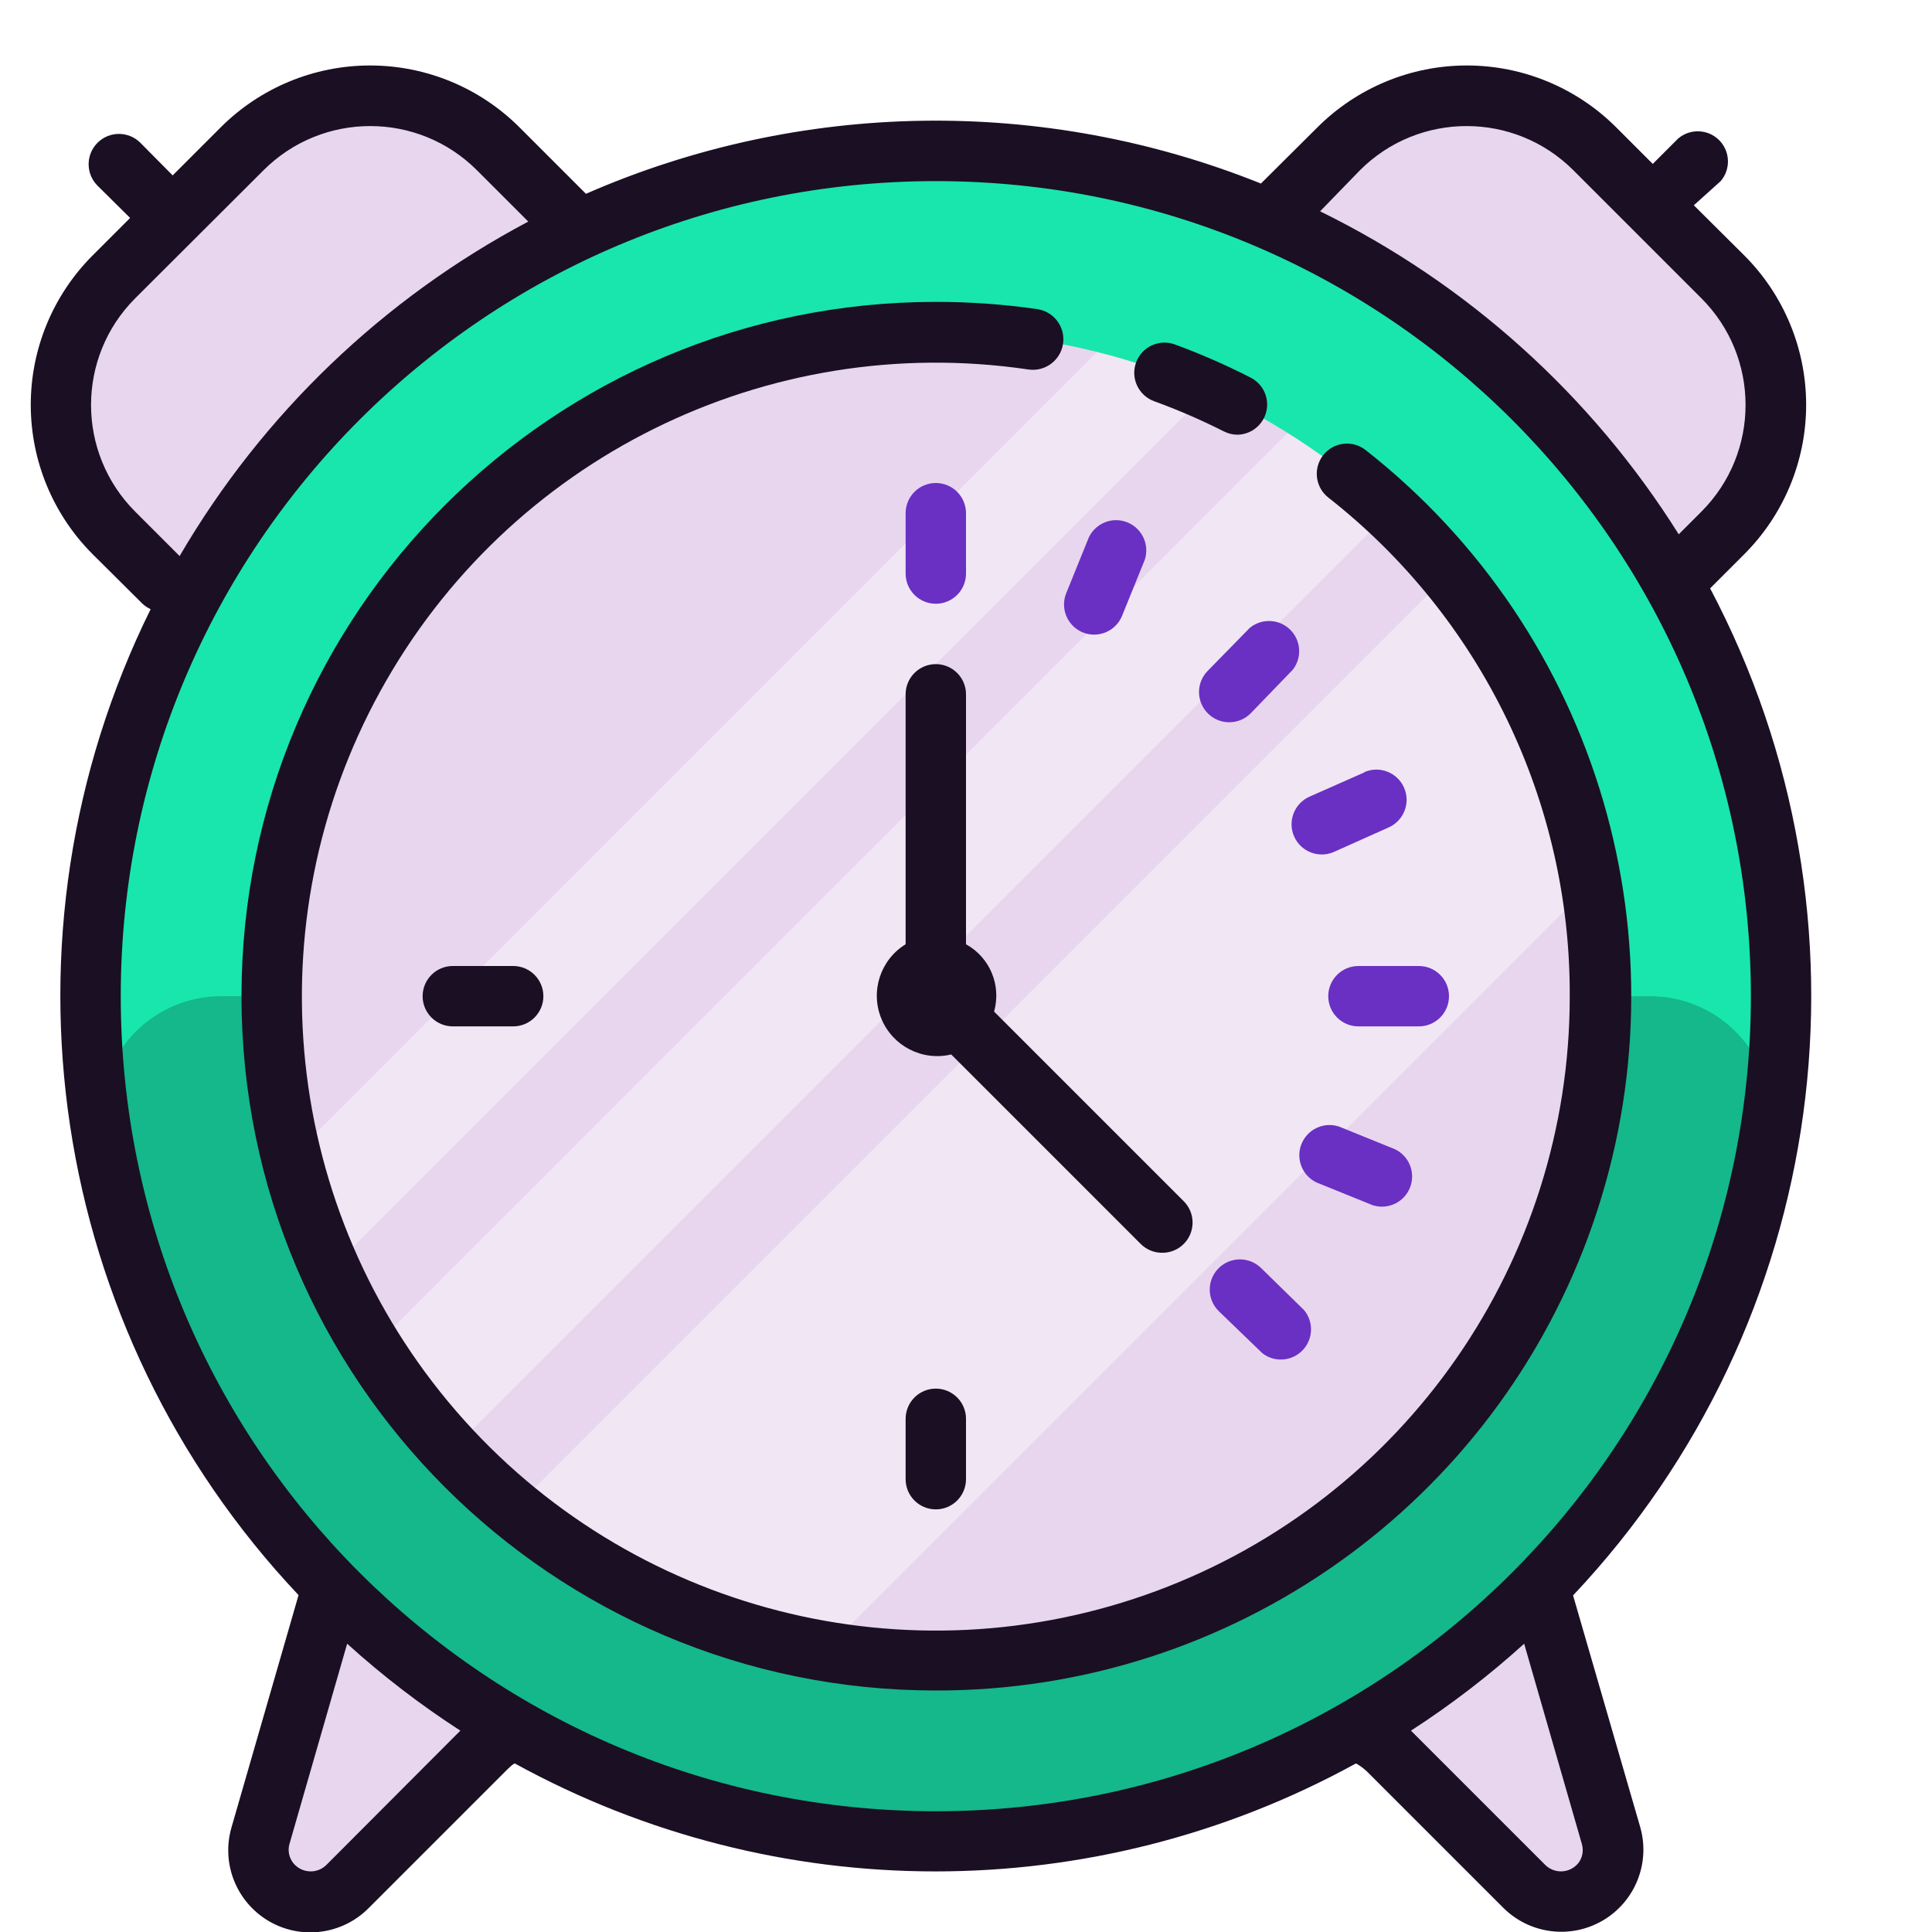 <svg xmlns="http://www.w3.org/2000/svg" xmlns:xlink="http://www.w3.org/1999/xlink" viewBox="0,0,256,256" width="128px" height="128px"><g fill="none" fill-rule="nonzero" stroke="none" stroke-width="1" stroke-linecap="butt" stroke-linejoin="miter" stroke-miterlimit="10" stroke-dasharray="" stroke-dashoffset="0" font-family="none" font-weight="none" font-size="none" text-anchor="none" style="mix-blend-mode: normal"><g transform="scale(4,4)"><path transform="translate(-4.69,9.67) rotate(-45)" d="M6,5.66h6.61c3.314,0 6,2.686 6,6v3.66h-18.61v-3.66c0,-3.314 2.686,-6 6,-6z" fill="#e8d6ee"></path><path transform="translate(81.04,54.56) rotate(-135)" d="M42.52,5.66h18.6v3.66c0,3.314 -2.686,6 -6,6h-6.6c-3.314,0 -6,-2.686 -6,-6z" fill="#e8d6ee"></path><path d="M11,63l-2,-1l2,-8l5,3zM51,63l2,-1l-2,-8l-5,3z" fill="#e8d6ee"></path><path d="M31,5c-15.464,0 -28,12.536 -28,28c0,15.464 12.536,28 28,28c15.464,0 28,-12.536 28,-28c0,-15.464 -12.536,-28 -28,-28z" fill="#e8d6ee"></path><path d="M12.71,54.29c2.65,2.521 5.769,4.498 9.18,5.82l34.11,-34.11v-6.43c-1.056,-1.75 -2.3,-3.38 -3.71,-4.86zM10.76,52.24l39.24,-39.24h-6l-35.78,35.78c0.757,1.216 1.606,2.373 2.54,3.46zM7.79,45.21l33.21,-33.21l-3,-2l-31.64,31.64c0.394,1.222 0.872,2.414 1.43,3.57z" fill="#f1e6f4"></path><path d="M31,5c-15.464,0 -28,12.536 -28,28c0,15.464 12.536,28 28,28c15.464,0 28,-12.536 28,-28c0,-15.464 -12.536,-28 -28,-28zM31,55c-9.892,0.002 -18.568,-6.599 -21.206,-16.132c-2.638,-9.533 1.41,-19.655 9.894,-24.739c8.485,-5.084 19.32,-3.881 26.482,2.941l0.68,0.67c0.26,0.267 0.51,0.54 0.75,0.82c5.659,6.504 6.997,15.715 3.423,23.56c-3.574,7.846 -11.401,12.881 -20.023,12.88z" fill="#19e6ac"></path><path d="M31,55c-12.15,0 -22,-9.85 -22,-22h-1.66c-1.187,-0.004 -2.315,0.52 -3.078,1.43c-0.763,0.91 -1.082,2.112 -0.872,3.28c2.286,13.463 13.949,23.313 27.605,23.313c13.656,0 25.319,-9.851 27.605,-23.313c0.21,-1.167 -0.108,-2.367 -0.868,-3.276c-0.761,-0.909 -1.886,-1.435 -3.072,-1.433h-1.66c0,12.15 -9.85,22 -22,22z" fill="#14b88a"></path><path d="M31,20c0.552,0 1,-0.448 1,-1v-2c0,-0.552 -0.448,-1 -1,-1c-0.552,0 -1,0.448 -1,1v2c0,0.552 0.448,1 1,1z" fill="#6930c3"></path><path d="M15,32c-0.552,0 -1,0.448 -1,1c0,0.552 0.448,1 1,1h2c0.552,0 1,-0.448 1,-1c0,-0.552 -0.448,-1 -1,-1z" fill="#1b0f24"></path><path d="M48,33c0,-0.552 -0.448,-1 -1,-1h-2c-0.552,0 -1,0.448 -1,1c0,0.552 0.448,1 1,1h2c0.552,0 1,-0.448 1,-1z" fill="#6930c3"></path><path d="M30,47v2c0,0.552 0.448,1 1,1c0.552,0 1,-0.448 1,-1v-2c0,-0.552 -0.448,-1 -1,-1c-0.552,0 -1,0.448 -1,1z" fill="#1b0f24"></path><path d="M35.87,20.95c0.511,0.206 1.092,-0.04 1.3,-0.55l0.75,-1.85c0.168,-0.501 -0.083,-1.046 -0.572,-1.245c-0.49,-0.199 -1.05,0.018 -1.278,0.495l-0.75,1.85c-0.206,0.511 0.04,1.092 0.55,1.3zM45.46,39.92c0.501,0.168 1.046,-0.083 1.245,-0.572c0.199,-0.49 -0.018,-1.05 -0.495,-1.278l-1.85,-0.75c-0.501,-0.168 -1.046,0.083 -1.245,0.572c-0.199,0.49 0.018,1.05 0.495,1.278zM40,22.23c-0.384,0.398 -0.373,1.031 0.025,1.415c0.398,0.384 1.031,0.373 1.415,-0.025l1.39,-1.44c0.31,-0.404 0.267,-0.975 -0.099,-1.329c-0.366,-0.353 -0.939,-0.375 -1.331,-0.051zM41.77,42c-0.398,-0.384 -1.031,-0.373 -1.415,0.025c-0.384,0.398 -0.373,1.031 0.025,1.415l1.44,1.39c0.404,0.31 0.975,0.267 1.329,-0.099c0.353,-0.366 0.375,-0.939 0.051,-1.331zM45.21,25.58l-1.83,0.81c-0.505,0.224 -0.734,0.815 -0.51,1.32c0.224,0.505 0.815,0.734 1.32,0.51l1.81,-0.81c0.505,-0.224 0.734,-0.815 0.51,-1.32c-0.224,-0.505 -0.815,-0.734 -1.32,-0.51z" fill="#6930c3"></path><path d="M38.5,41.5c0.406,0.002 0.774,-0.241 0.929,-0.617c0.156,-0.375 0.069,-0.807 -0.219,-1.093l-6.28,-6.28c0.247,-0.869 -0.138,-1.794 -0.93,-2.23v-8.28c0,-0.552 -0.448,-1 -1,-1c-0.552,0 -1,0.448 -1,1v8.28c-0.838,0.514 -1.178,1.561 -0.802,2.469c0.376,0.908 1.356,1.409 2.312,1.181l6.28,6.28c0.189,0.187 0.444,0.292 0.71,0.29z" fill="#1b0f24"></path><path d="M52.11,52.85c8.497,-9.002 10.322,-22.414 4.54,-33.36l1.13,-1.13c1.313,-1.313 2.051,-3.093 2.051,-4.95c0,-1.857 -0.738,-3.637 -2.051,-4.95l-1.67,-1.66l0.89,-0.8c0.34,-0.397 0.317,-0.988 -0.052,-1.358c-0.369,-0.369 -0.961,-0.392 -1.358,-0.052l-0.84,0.84l-1.21,-1.21c-1.313,-1.313 -3.093,-2.051 -4.95,-2.051c-1.857,0 -3.637,0.738 -4.95,2.051l-1.87,1.86c-7.197,-2.891 -15.254,-2.768 -22.36,0.34l-2.2,-2.2c-1.313,-1.313 -3.093,-2.051 -4.95,-2.051c-1.857,0 -3.637,0.738 -4.95,2.051l-1.59,1.59l-1.07,-1.08c-0.392,-0.392 -1.028,-0.392 -1.42,0c-0.392,0.392 -0.392,1.028 0,1.42l1.08,1.07l-1.24,1.24c-1.313,1.313 -2.051,3.093 -2.051,4.95c0,1.857 0.738,3.637 2.051,4.95l1.65,1.64c0.08,0.074 0.171,0.135 0.27,0.18c-5.354,10.841 -3.4,23.868 4.9,32.66l-2.22,7.69c-0.349,1.194 0.157,2.472 1.228,3.105c1.071,0.632 2.435,0.457 3.312,-0.425l4.5,-4.5c0.11,-0.11 0.31,-0.31 0.35,-0.29c8.672,4.764 19.178,4.764 27.85,0c0.05,0 0.28,0.17 0.38,0.27l4.5,4.5c0.877,0.882 2.241,1.057 3.312,0.425c1.071,-0.632 1.577,-1.911 1.228,-3.105zM45.05,5.64c1.952,-1.952 5.117,-1.952 7.07,0l4.24,4.24c1.952,1.952 1.952,5.117 0,7.07l-0.75,0.75c-2.887,-4.602 -7.002,-8.308 -11.88,-10.7zM4.48,16.95c-1.952,-1.952 -1.952,-5.117 0,-7.07l4.25,-4.24c1.952,-1.952 5.117,-1.952 7.07,0l1.7,1.7c-4.807,2.546 -8.807,6.383 -11.55,11.08zM10.8,61.79c-0.151,0.143 -0.355,0.216 -0.563,0.2c-0.207,-0.015 -0.399,-0.117 -0.527,-0.28c-0.138,-0.179 -0.183,-0.413 -0.12,-0.63l1.91,-6.63c1.17,1.06 2.424,2.023 3.75,2.88zM4,33c0,-14.912 12.088,-27 27,-27c14.912,0 27,12.088 27,27c0,14.912 -12.088,27 -27,27c-14.912,0 -27,-12.088 -27,-27zM52.29,61.71c-0.129,0.163 -0.32,0.265 -0.527,0.28c-0.207,0.015 -0.412,-0.058 -0.563,-0.2l-4.46,-4.46c1.326,-0.857 2.58,-1.82 3.75,-2.88l1.91,6.63c0.065,0.216 0.025,0.449 -0.11,0.63z" fill="#1b0f24"></path><path d="M31,56c-12.703,0 -23,-10.297 -23,-23c0,-12.703 10.297,-23 23,-23c1.124,-0.001 2.247,0.079 3.36,0.24c0.552,0.08 0.935,0.593 0.855,1.145c-0.08,0.552 -0.593,0.935 -1.145,0.855c-8.682,-1.283 -17.246,2.968 -21.473,10.659c-4.227,7.691 -3.226,17.2 2.51,23.842c5.736,6.642 14.998,9.016 23.223,5.953c8.224,-3.063 13.676,-10.918 13.67,-19.694c0.025,-6.446 -2.927,-12.543 -8,-16.52c-0.434,-0.342 -0.507,-0.971 -0.165,-1.405c0.342,-0.434 0.971,-0.507 1.405,-0.165c7.718,6.06 10.741,16.349 7.528,25.621c-3.213,9.272 -11.955,15.484 -21.768,15.469z" fill="#1b0f24"></path><path d="M41,14.4c-0.16,0.001 -0.318,-0.037 -0.46,-0.11c-0.749,-0.379 -1.521,-0.713 -2.31,-1c-0.519,-0.191 -0.786,-0.766 -0.595,-1.285c0.191,-0.519 0.766,-0.786 1.285,-0.595c0.865,0.319 1.71,0.689 2.53,1.11c0.399,0.215 0.604,0.672 0.498,1.113c-0.106,0.441 -0.495,0.756 -0.948,0.767z" fill="#1b0f24"></path></g></g></svg>
